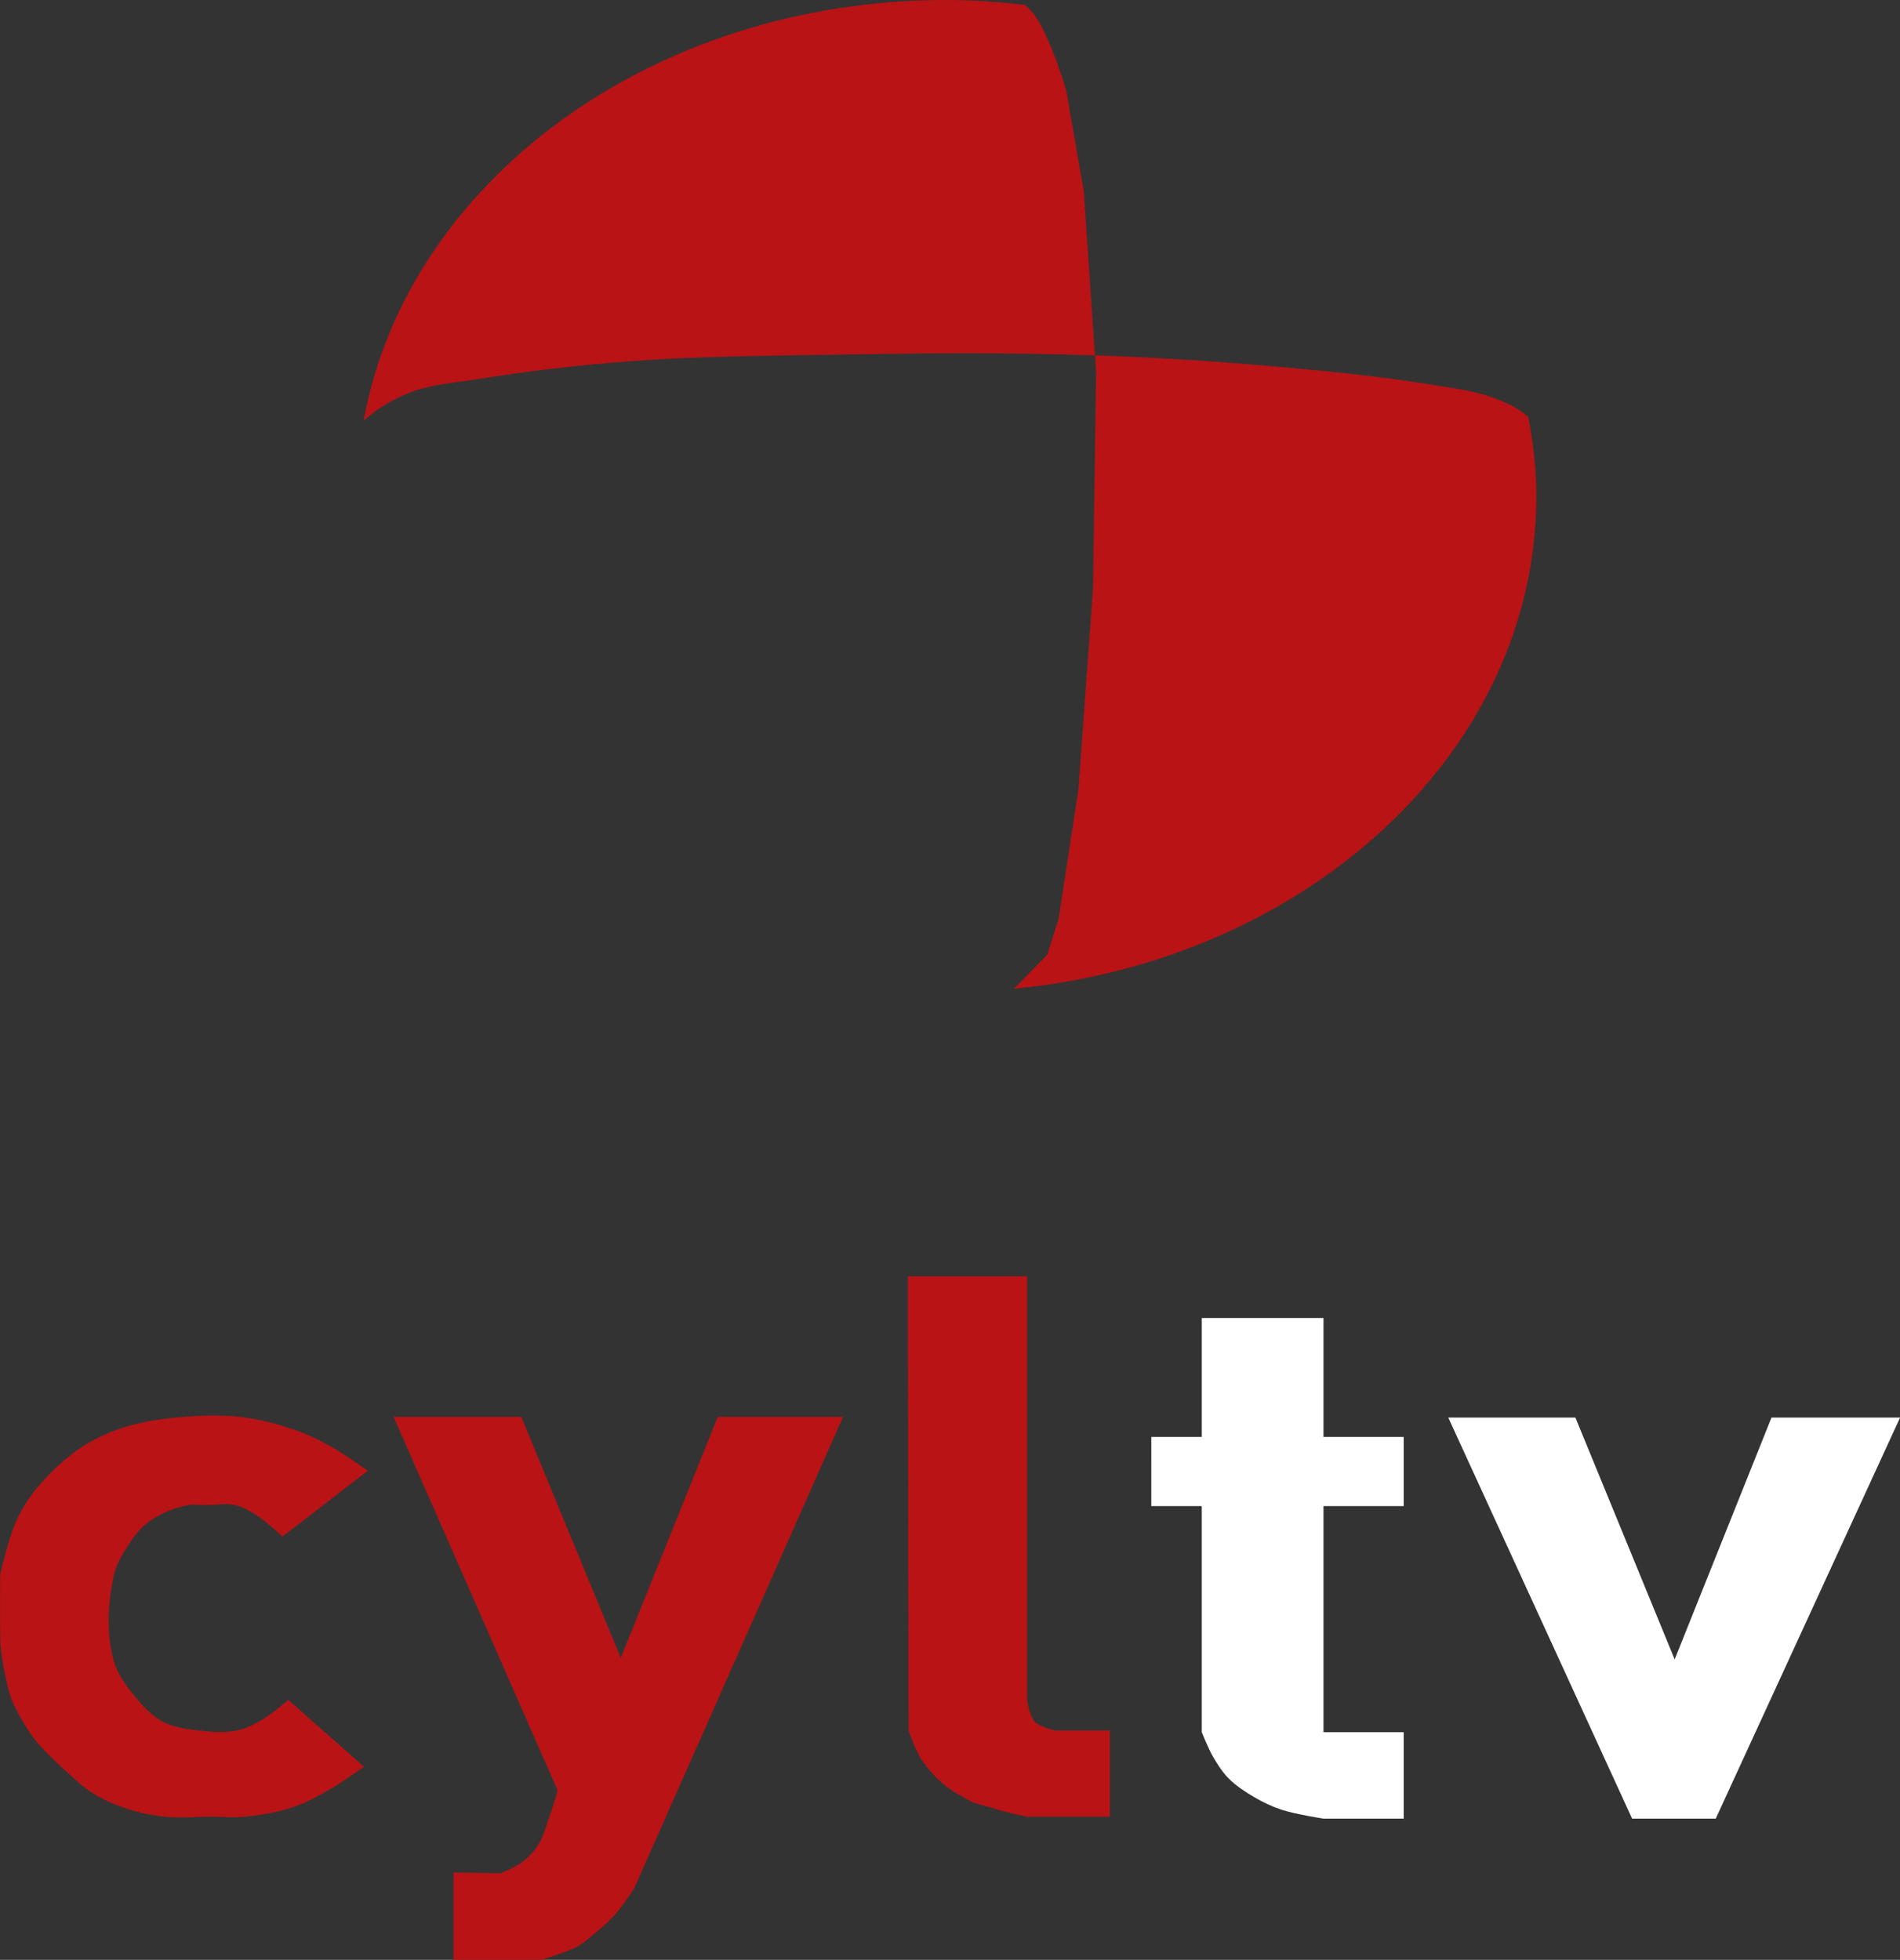 <svg id="a" version="1.1" viewBox="0 0 775.56 800" xmlns="http://www.w3.org/2000/svg">
 <rect x="0" y="0" width="775.56" height="800" fill="#333333" stroke="none"/>
 <path id="b" d="m446.95 145.07 0.462 6.597-1.253 88.268-5.937 82.067-8.114 53.106-4.684 14.645-13.524 13.854c120-11.55 213.22-97.108 213.22-201.08 0-11.052-1.271-21.824-3.299-32.391-1.212-0.888-2.598-2.07-3.694-2.771-3.939-2.517-8.347-4.312-12.798-5.739-3.537-1.134-7.159-1.97-10.819-2.639-3.661-0.669-7.352-1.179-11.017-1.781-15.583-2.558-31.254-4.407-46.971-5.937-15.078-1.468-30.205-2.781-45.322-3.826s-30.247-1.845-45.388-2.375c-0.286-0.01-0.572 0.01-0.858 0zm-298.52 26.586c2.6-2.174 5.283-4.276 8.18-6.069 3.366-2.083 6.897-3.843 10.555-5.278 4.398-1.725 9.037-2.733 13.722-3.496 4.684-0.763 9.386-1.307 14.052-2.045 10.205-1.613 20.479-3.067 30.742-4.288s20.506-2.186 30.808-2.969c12.988-0.987 26.03-1.55 39.054-1.913 13.024-0.363 26.03-0.518 39.054-0.726 18.863-0.301 37.734-0.625 56.603-0.66 18.583-0.034 37.176 0.221 55.745 0.858l-4.552-67.026-7.191-41.232s-1.583-5.471-4.024-12.073c-1.221-3.301-2.68-6.909-4.222-10.225-1.542-3.317-3.146-6.333-4.816-8.576-0.922-1.238-2.444-2.629-3.76-3.958-10.54-1.184-21.202-1.979-32.128-1.979-120.53 0-220.1 74.494-237.82 171.65z" fill="#b91315"/>
 <g id="c" transform="matrix(4.07 0 0 4.07 -247.29 -461.88)">
  <g id="d" transform="matrix(1.323 0 0 1.323 9.056 -44.891)" fill="#b91315">
   <path id="e" d="m54.654 233.81c0.751 0 1.521-0.166 2.254 0 0.599 0.136 1.145 0.464 1.663 0.795 0.7 0.447 1.922 1.589 1.922 1.589l6.467-4.989s-1.829-1.304-2.808-1.848c-0.877-0.486-1.786-0.93-2.735-1.256-1.341-0.462-2.731-0.816-4.139-0.981-1.419-0.166-2.862-0.114-4.287 0-1.356 0.108-2.718 0.281-4.028 0.648-1.037 0.291-2.048 0.703-2.993 1.22-0.714 0.39-1.373 0.881-1.996 1.404-0.707 0.594-1.356 1.259-1.958 1.958-0.69 0.801-1.225 1.646-1.676 2.602-0.607 1.286-1.244 4.087-1.244 4.087s-0.031 3.011 6e-3 5.117c0.016 0.92 0.438 3.019 0.696 3.9 0.214 0.733 0.581 1.407 0.961 2.069 0.478 0.832 0.996 1.564 1.663 2.254 0.581 0.601 1.185 1.182 1.811 1.737 0.596 0.529 1.172 1.093 1.848 1.515 0.804 0.502 1.686 0.886 2.587 1.183 0.945 0.312 1.93 0.514 2.919 0.617 1.164 0.122 2.34 0 3.511 0 0.85 0 1.704 0.085 2.55 0 1.276-0.128 2.557-0.347 3.769-0.765 1.042-0.359 2.005-0.922 2.956-1.478 0.796-0.466 2.291-1.552 2.291-1.552l-5.728-5.063s-1.272 1.097-1.996 1.515c-0.602 0.348-1.24 0.673-1.922 0.81-0.93 0.188-1.904 0.112-2.845 0-0.931-0.111-1.904-0.227-2.735-0.663-0.819-0.43-1.48-1.135-2.069-1.848-0.687-0.83-1.375-1.733-1.663-2.772-0.575-2.077-0.456-4.36 0-6.467 0.158-0.727 0.528-1.402 0.924-2.032 0.46-0.733 0.97-1.477 1.663-1.996 0.881-0.659 1.952-1.089 3.03-1.312 0.434-0.09 0.887 0 1.33 0z"/>
   <path id="f" d="m68.918 227.12h9.682l7.538 18.275 7.354-18.275h9.497l-15.834 35.746s-0.848 1.301-1.359 1.881c-0.505 0.574-1.087 1.077-1.672 1.568-0.4 0.336-0.795 0.691-1.254 0.941-0.881 0.48-2.822 1.045-2.822 1.045h-6.585v-6.637l3.554 0.052s1.097-0.437 1.568-0.784c0.486-0.358 0.926-0.8 1.254-1.306 0.429-0.662 0.621-1.452 0.888-2.195 0.235-0.653 0.627-1.986 0.627-1.986l-12.436-28.325z"/>
   <path id="g" d="m107.9 216.46h9.041v32.14s0.184 1.201 0.575 1.62c0.389 0.416 1.568 0.679 1.568 0.679h4.128v6.532h-6.271s-1.588-0.313-2.352-0.575c-0.686-0.235-1.45-0.339-2.09-0.679-0.67-0.356-1.298-0.716-1.881-1.202-0.597-0.497-1.172-1.142-1.62-1.777-0.468-0.662-1.045-2.299-1.045-2.299l-0.052-34.439z"/>
  </g>
  <path id="h" d="m206.01 255.66h12.75l9.955 24.252 9.71-24.252h12.897l-18.488 40.224h-8.386zm-29.784 1.942h5.063v-11.929h12.206v11.929h8.045v6.935h-8.045v22.678h8.045v8.669h-8.045s-2.862-0.446-4.231-0.902c-0.942-0.313-1.849-0.745-2.705-1.248-0.913-0.537-1.82-1.121-2.566-1.873-0.642-0.646-1.138-1.431-1.595-2.219-0.447-0.769-1.11-2.427-1.11-2.427v-22.678h-5.063z" fill="#fff"/>
 </g>
</svg>
